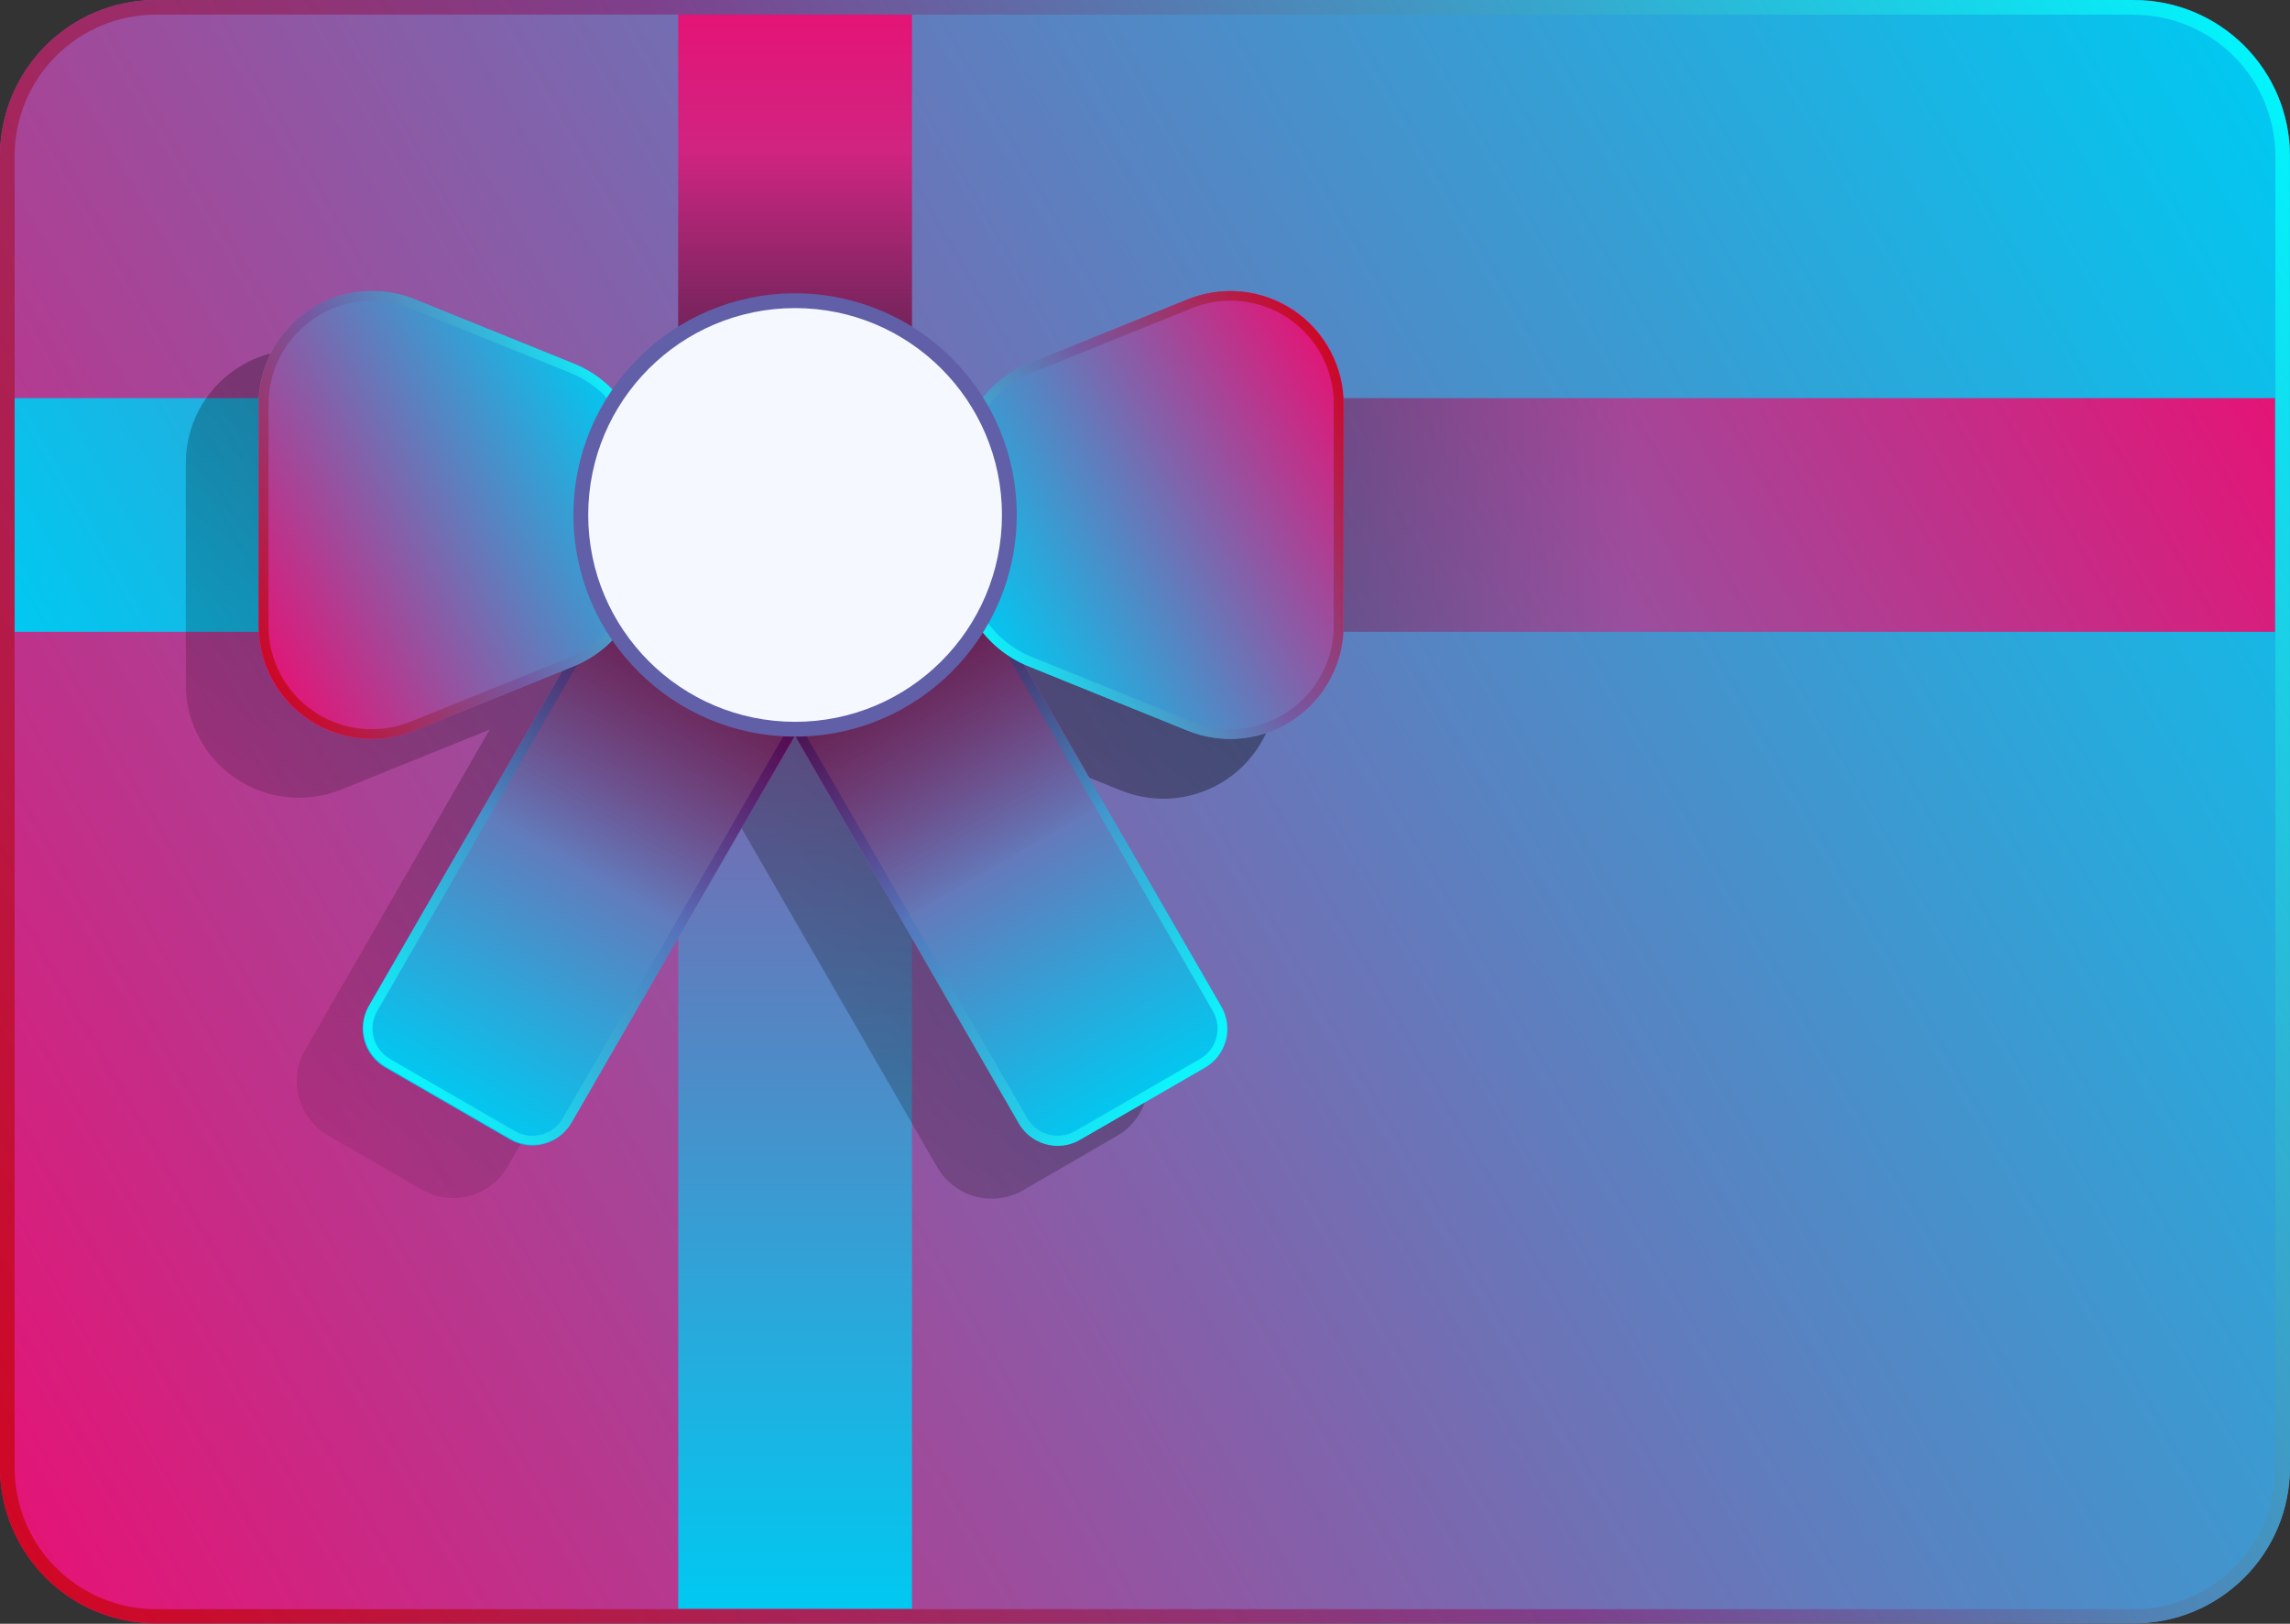 <svg width="110" height="78" viewBox="0 0 110 78" fill="none" xmlns="http://www.w3.org/2000/svg">
<rect x="0" y="0" width="110" height="78" fill="#333333" stroke="none"/>
<g clip-path="url(#clip0_110_5)">
<path d="M102.506 0H7.494C3.355 0 0 3.355 0 7.494V70.489C0 74.628 3.355 77.983 7.494 77.983H102.506C106.645 77.983 110 74.628 110 70.489V7.494C110 3.355 106.645 0 102.506 0Z" fill="url(#paint0_linear_110_5)"/>
<path d="M109.281 19.125H0.693V30.352H109.281V19.125Z" fill="url(#paint1_linear_110_5)"/>
<path d="M43.807 77.282L43.807 0.637L32.579 0.637L32.579 77.282H43.807Z" fill="url(#paint2_linear_110_5)"/>
<g opacity="0.6">
<path d="M53.882 17.206L46.229 20.302C45.157 20.739 44.252 21.506 43.646 22.492C42.781 20.968 41.54 19.69 40.043 18.78C38.545 17.87 36.84 17.357 35.088 17.29C33.337 17.224 31.597 17.606 30.035 18.4C28.472 19.194 27.139 20.374 26.16 21.828C25.596 21.156 24.877 20.633 24.064 20.302L16.411 17.206C15.585 16.869 14.689 16.742 13.802 16.834C12.915 16.925 12.064 17.234 11.324 17.732C10.585 18.231 9.979 18.903 9.561 19.691C9.143 20.479 8.924 21.357 8.926 22.249V32.877C8.924 33.769 9.143 34.647 9.561 35.435C9.979 36.222 10.585 36.895 11.324 37.393C12.064 37.892 12.915 38.2 13.802 38.292C14.689 38.384 15.585 38.256 16.411 37.92L23.521 35.048L17.056 46.275L14.661 50.429C14.462 50.772 14.332 51.15 14.28 51.543C14.228 51.936 14.254 52.335 14.356 52.717C14.459 53.1 14.636 53.459 14.878 53.772C15.12 54.086 15.421 54.349 15.765 54.546L20.256 57.147C20.95 57.547 21.774 57.656 22.548 57.449C23.321 57.242 23.981 56.736 24.382 56.043L33.036 41.073L34.702 38.191L37.705 43.393L45.022 56.071C45.423 56.764 46.083 57.27 46.856 57.477C47.63 57.684 48.454 57.575 49.148 57.175L53.639 54.574C53.983 54.378 54.286 54.116 54.528 53.802C54.771 53.488 54.949 53.13 55.051 52.746C55.154 52.364 55.18 51.964 55.127 51.571C55.074 51.178 54.943 50.799 54.743 50.457L52.871 47.295L45.518 34.552C45.731 34.676 45.953 34.785 46.182 34.879L53.835 37.967C54.661 38.303 55.557 38.431 56.444 38.339C57.331 38.247 58.182 37.938 58.922 37.44C59.661 36.942 60.267 36.269 60.685 35.482C61.103 34.694 61.321 33.816 61.32 32.924V22.23C61.315 21.346 61.095 20.476 60.678 19.696C60.261 18.916 59.66 18.25 58.927 17.755C58.194 17.26 57.352 16.951 56.473 16.855C55.593 16.76 54.704 16.88 53.882 17.206Z" fill="url(#paint3_linear_110_5)" style="mix-blend-mode:multiply"/>
</g>
<path d="M102.506 0.711C104.307 0.714 106.033 1.43 107.306 2.703C108.579 3.977 109.296 5.703 109.298 7.504V70.508C109.296 72.308 108.579 74.035 107.306 75.308C106.033 76.581 104.307 77.298 102.506 77.3H7.485C5.685 77.298 3.96 76.581 2.688 75.308C1.416 74.034 0.702 72.308 0.702 70.508V7.494C0.702 5.694 1.416 3.968 2.688 2.695C3.96 1.421 5.685 0.704 7.485 0.702H102.506M102.506 0H7.485C5.5 0 3.596 0.789 2.192 2.192C0.789 3.596 0 5.5 0 7.485V70.489C0 72.474 0.789 74.378 2.192 75.782C3.596 77.185 5.5 77.974 7.485 77.974H102.506C104.491 77.974 106.395 77.185 107.798 75.782C109.202 74.378 109.991 72.474 109.991 70.489V7.494C109.991 5.509 109.202 3.605 107.798 2.202C106.395 0.798 104.491 0.009 102.506 0.009V0Z" fill="url(#paint4_linear_110_5)"/>
<g opacity="0.3">
<path d="M78.208 19.125H62.977V30.352H78.208V19.125Z" fill="url(#paint5_linear_110_5)" style="mix-blend-mode:multiply"/>
</g>
<g opacity="0.6">
<path d="M32.578 7.231V17.055H43.806V7.231H32.578Z" fill="url(#paint6_linear_110_5)" style="mix-blend-mode:multiply"/>
</g>
<path d="M44.565 23.914L58.664 48.335C58.95 48.83 59.027 49.417 58.879 49.968C58.731 50.52 58.371 50.99 57.876 51.275L51.88 54.737C51.386 55.022 50.799 55.099 50.248 54.952C49.696 54.804 49.226 54.443 48.941 53.949L34.841 29.528L44.565 23.914Z" fill="url(#paint7_linear_110_5)"/>
<path d="M44.393 24.551L58.258 48.568C58.369 48.76 58.441 48.971 58.47 49.191C58.499 49.41 58.484 49.633 58.427 49.847C58.37 50.061 58.271 50.261 58.136 50.437C58.001 50.612 57.833 50.759 57.641 50.87L51.644 54.332C51.391 54.48 51.104 54.557 50.811 54.556C50.514 54.557 50.222 54.48 49.964 54.332C49.706 54.184 49.492 53.971 49.342 53.714L35.476 29.716L44.393 24.57M44.561 23.934L34.84 29.547L48.94 53.967C49.129 54.295 49.402 54.567 49.731 54.756C50.059 54.945 50.432 55.044 50.811 55.043C51.186 55.043 51.554 54.943 51.878 54.753L57.875 51.291C58.12 51.15 58.335 50.963 58.508 50.739C58.68 50.515 58.806 50.259 58.88 49.986C58.953 49.712 58.971 49.428 58.933 49.148C58.896 48.867 58.803 48.597 58.661 48.353L44.561 23.934Z" fill="url(#paint8_linear_110_5)"/>
<path d="M41.531 29.527L27.432 53.949C27.146 54.443 26.676 54.804 26.125 54.951C25.574 55.099 24.986 55.022 24.492 54.736L18.496 51.275C18.002 50.989 17.641 50.519 17.493 49.968C17.346 49.417 17.423 48.829 17.708 48.335L31.808 23.914L41.531 29.527Z" fill="url(#paint9_linear_110_5)"/>
<path d="M31.983 24.553L40.9 29.699L27.034 53.717C26.886 53.973 26.673 54.185 26.417 54.333C26.161 54.481 25.87 54.559 25.574 54.559C25.279 54.561 24.988 54.483 24.732 54.334L18.735 50.872C18.351 50.647 18.069 50.281 17.949 49.852C17.834 49.42 17.895 48.959 18.117 48.571L31.983 24.553ZM31.815 23.917L17.715 48.337C17.444 48.831 17.378 49.411 17.53 49.953C17.682 50.495 18.041 50.956 18.529 51.237L24.526 54.699C24.771 54.841 25.041 54.934 25.321 54.971C25.601 55.009 25.886 54.991 26.159 54.918C26.432 54.845 26.688 54.718 26.912 54.546C27.136 54.373 27.324 54.158 27.464 53.913L41.564 29.494L31.843 23.88L31.815 23.917Z" fill="url(#paint10_linear_110_5)"/>
<g opacity="0.6">
<path d="M32.832 44.596L38.291 35.141L28.568 29.527L23.109 38.983L32.832 44.596Z" fill="url(#paint11_linear_110_5)" style="mix-blend-mode:multiply"/>
</g>
<g opacity="0.6">
<path d="M53.016 38.558L47.805 29.531L38.081 35.145L43.293 44.171L53.016 38.558Z" fill="url(#paint12_linear_110_5)" style="mix-blend-mode:multiply"/>
</g>
<path d="M19.901 35.095L27.554 32.008C28.558 31.601 29.418 30.904 30.023 30.006C30.628 29.107 30.951 28.048 30.951 26.965V22.521C30.951 21.437 30.628 20.378 30.023 19.48C29.418 18.581 28.558 17.884 27.554 17.478L19.901 14.381C19.074 14.047 18.178 13.921 17.291 14.014C16.404 14.108 15.554 14.417 14.815 14.916C14.076 15.415 13.47 16.088 13.052 16.876C12.634 17.663 12.415 18.541 12.416 19.433V30.052C12.415 30.944 12.633 31.823 13.051 32.61C13.469 33.398 14.075 34.07 14.815 34.569C15.554 35.067 16.405 35.376 17.292 35.467C18.179 35.559 19.075 35.431 19.901 35.095Z" fill="url(#paint13_linear_110_5)"/>
<path d="M57.064 14.378L49.41 17.465C48.406 17.872 47.546 18.569 46.941 19.467C46.336 20.366 46.013 21.425 46.014 22.508V26.952C46.013 28.036 46.336 29.094 46.941 29.993C47.546 30.892 48.406 31.589 49.41 31.995L57.064 35.092C57.891 35.426 58.787 35.552 59.673 35.459C60.56 35.365 61.411 35.056 62.15 34.557C62.889 34.058 63.494 33.385 63.912 32.597C64.331 31.81 64.549 30.931 64.549 30.04V19.421C64.55 18.529 64.332 17.65 63.913 16.863C63.495 16.075 62.89 15.403 62.15 14.904C61.41 14.406 60.56 14.097 59.673 14.006C58.786 13.914 57.89 14.041 57.064 14.378Z" fill="url(#paint14_linear_110_5)"/>
<path d="M17.857 14.454C18.498 14.452 19.134 14.576 19.728 14.819L27.381 17.906C28.301 18.275 29.089 18.913 29.643 19.735C30.197 20.557 30.491 21.527 30.487 22.519V26.963C30.491 27.954 30.197 28.924 29.643 29.747C29.089 30.569 28.301 31.206 27.381 31.575L19.728 34.663C18.973 34.97 18.154 35.087 17.344 35.003C16.534 34.919 15.756 34.636 15.081 34.18C14.406 33.724 13.854 33.109 13.473 32.389C13.092 31.668 12.894 30.865 12.898 30.05V19.422C12.898 18.103 13.421 16.839 14.352 15.905C15.284 14.972 16.547 14.447 17.866 14.444M17.866 13.977C16.423 13.979 15.041 14.554 14.022 15.575C13.002 16.596 12.43 17.979 12.43 19.422V30.041C12.429 30.933 12.648 31.811 13.066 32.599C13.484 33.386 14.09 34.059 14.829 34.558C15.568 35.057 16.418 35.367 17.305 35.46C18.192 35.553 19.088 35.427 19.915 35.093L27.568 31.997C28.572 31.59 29.432 30.893 30.037 29.994C30.642 29.096 30.965 28.037 30.965 26.953V22.509C30.965 21.426 30.642 20.367 30.037 19.469C29.432 18.57 28.572 17.873 27.568 17.466L19.915 14.37C19.266 14.11 18.574 13.976 17.875 13.977H17.866Z" fill="url(#paint15_linear_110_5)"/>
<path d="M59.108 35.019C58.466 35.021 57.831 34.897 57.237 34.654L49.584 31.567C48.663 31.198 47.875 30.56 47.321 29.738C46.767 28.916 46.473 27.946 46.477 26.954V22.51C46.473 21.518 46.767 20.549 47.321 19.726C47.875 18.904 48.663 18.267 49.584 17.898L57.237 14.81C57.991 14.502 58.81 14.386 59.62 14.47C60.431 14.554 61.208 14.837 61.883 15.293C62.559 15.749 63.111 16.364 63.492 17.084C63.873 17.805 64.07 18.608 64.067 19.422V30.051C64.067 31.369 63.544 32.634 62.612 33.567C61.681 34.501 60.417 35.026 59.099 35.029M59.099 35.496C60.541 35.494 61.924 34.919 62.943 33.898C63.962 32.877 64.534 31.494 64.534 30.051V19.432C64.535 18.54 64.317 17.662 63.898 16.874C63.48 16.087 62.875 15.414 62.136 14.915C61.397 14.416 60.546 14.106 59.66 14.013C58.773 13.92 57.877 14.046 57.05 14.38L49.396 17.476C48.392 17.883 47.532 18.58 46.927 19.479C46.322 20.377 45.999 21.436 46 22.519V26.964C45.999 28.047 46.322 29.106 46.927 30.004C47.532 30.903 48.392 31.6 49.396 32.007L57.05 35.103C57.698 35.363 58.391 35.496 59.089 35.496H59.099Z" fill="url(#paint16_linear_110_5)"/>
<path d="M38.192 35.029C43.876 35.029 48.484 30.421 48.484 24.737C48.484 19.053 43.876 14.445 38.192 14.445C32.508 14.445 27.9 19.053 27.9 24.737C27.9 30.421 32.508 35.029 38.192 35.029Z" fill="#F5F9FF"/>
<path fill-rule="evenodd" clip-rule="evenodd" d="M38.192 14.8C32.704 14.8 28.255 19.249 28.255 24.737C28.255 30.225 32.704 34.674 38.192 34.674C43.68 34.674 48.129 30.225 48.129 24.737C48.129 19.249 43.68 14.8 38.192 14.8ZM27.545 24.737C27.545 18.857 32.312 14.09 38.192 14.09C44.072 14.09 48.839 18.857 48.839 24.737C48.839 30.617 44.072 35.384 38.192 35.384C32.312 35.384 27.545 30.617 27.545 24.737Z" fill="#615FA7"/>
</g>
<defs>
<linearGradient id="paint0_linear_110_5" x1="-0.758" y1="71.191" x2="110.758" y2="6.802" gradientUnits="userSpaceOnUse">
<stop stop-color="#E41476"/>
<stop offset="1" stop-color="#00C9F1"/>
</linearGradient>
<linearGradient id="paint1_linear_110_5" x1="11.836" y1="49.654" x2="98.137" y2="-0.177" gradientUnits="userSpaceOnUse">
<stop stop-color="#00C9F1"/>
<stop offset="1" stop-color="#E41476"/>
</linearGradient>
<linearGradient id="paint2_linear_110_5" x1="38.193" y1="0.627" x2="38.193" y2="77.273" gradientUnits="userSpaceOnUse">
<stop stop-color="#E41476"/>
<stop offset="1" stop-color="#00C9F1"/>
</linearGradient>
<linearGradient id="paint3_linear_110_5" x1="47.894" y1="15.587" x2="9.927" y2="66.11" gradientUnits="userSpaceOnUse">
<stop stop-opacity="0.7"/>
<stop offset="1" stop-opacity="0"/>
</linearGradient>
<linearGradient id="paint4_linear_110_5" x1="-0.767" y1="71.191" x2="110.758" y2="6.802" gradientUnits="userSpaceOnUse">
<stop stop-color="#D00725"/>
<stop offset="0.49" stop-color="#7E408C"/>
<stop offset="1" stop-color="#02F4FC"/>
</linearGradient>
<linearGradient id="paint5_linear_110_5" x1="62.977" y1="24.739" x2="78.208" y2="24.739" gradientUnits="userSpaceOnUse">
<stop stop-opacity="0.7"/>
<stop offset="1" stop-opacity="0"/>
</linearGradient>
<linearGradient id="paint6_linear_110_5" x1="38.192" y1="17.055" x2="38.192" y2="7.24" gradientUnits="userSpaceOnUse">
<stop stop-opacity="0.7"/>
<stop offset="1" stop-opacity="0"/>
</linearGradient>
<linearGradient id="paint7_linear_110_5" x1="39.703" y1="26.721" x2="54.879" y2="53.006" gradientUnits="userSpaceOnUse">
<stop stop-color="#E41476"/>
<stop offset="1" stop-color="#00C9F1"/>
</linearGradient>
<linearGradient id="paint8_linear_110_5" x1="35.84" y1="32" x2="57.84" y2="50" gradientUnits="userSpaceOnUse">
<stop stop-color="#980080"/>
<stop offset="1" stop-color="#0DF4FC"/>
</linearGradient>
<linearGradient id="paint9_linear_110_5" x1="36.674" y1="26.712" x2="21.494" y2="53.005" gradientUnits="userSpaceOnUse">
<stop stop-color="#E41476"/>
<stop offset="1" stop-color="#00C9F1"/>
</linearGradient>
<linearGradient id="paint10_linear_110_5" x1="18" y1="49.5" x2="38" y2="32" gradientUnits="userSpaceOnUse">
<stop stop-color="#0DF3FB"/>
<stop offset="1" stop-color="#980080"/>
</linearGradient>
<linearGradient id="paint11_linear_110_5" x1="33.431" y1="32.35" x2="27.979" y2="41.794" gradientUnits="userSpaceOnUse">
<stop stop-opacity="0.7"/>
<stop offset="1" stop-opacity="0"/>
</linearGradient>
<linearGradient id="paint12_linear_110_5" x1="43.145" y1="32.669" x2="48.357" y2="41.696" gradientUnits="userSpaceOnUse">
<stop stop-opacity="0.7"/>
<stop offset="1" stop-opacity="0"/>
</linearGradient>
<linearGradient id="paint13_linear_110_5" x1="29.556" y1="18.647" x2="11.134" y2="29.294" gradientUnits="userSpaceOnUse">
<stop stop-color="#00C9F1"/>
<stop offset="1" stop-color="#E41476"/>
</linearGradient>
<linearGradient id="paint14_linear_110_5" x1="47.408" y1="30.826" x2="65.83" y2="20.178" gradientUnits="userSpaceOnUse">
<stop stop-color="#00C9F1"/>
<stop offset="1" stop-color="#E41476"/>
</linearGradient>
<linearGradient id="paint15_linear_110_5" x1="29.561" y1="18.645" x2="11.129" y2="29.293" gradientUnits="userSpaceOnUse">
<stop stop-color="#0DF0FB"/>
<stop offset="0.509" stop-color="#7559A3"/>
<stop offset="1" stop-color="#CD0726"/>
</linearGradient>
<linearGradient id="paint16_linear_110_5" x1="47.403" y1="30.828" x2="65.835" y2="20.18" gradientUnits="userSpaceOnUse">
<stop stop-color="#0DF0FB"/>
<stop offset="0.509" stop-color="#7559A3"/>
<stop offset="1" stop-color="#CD0726"/>
</linearGradient>
<clipPath id="clip0_110_5">
<rect width="110" height="78" fill="white"/>
</clipPath>
</defs>
</svg>
